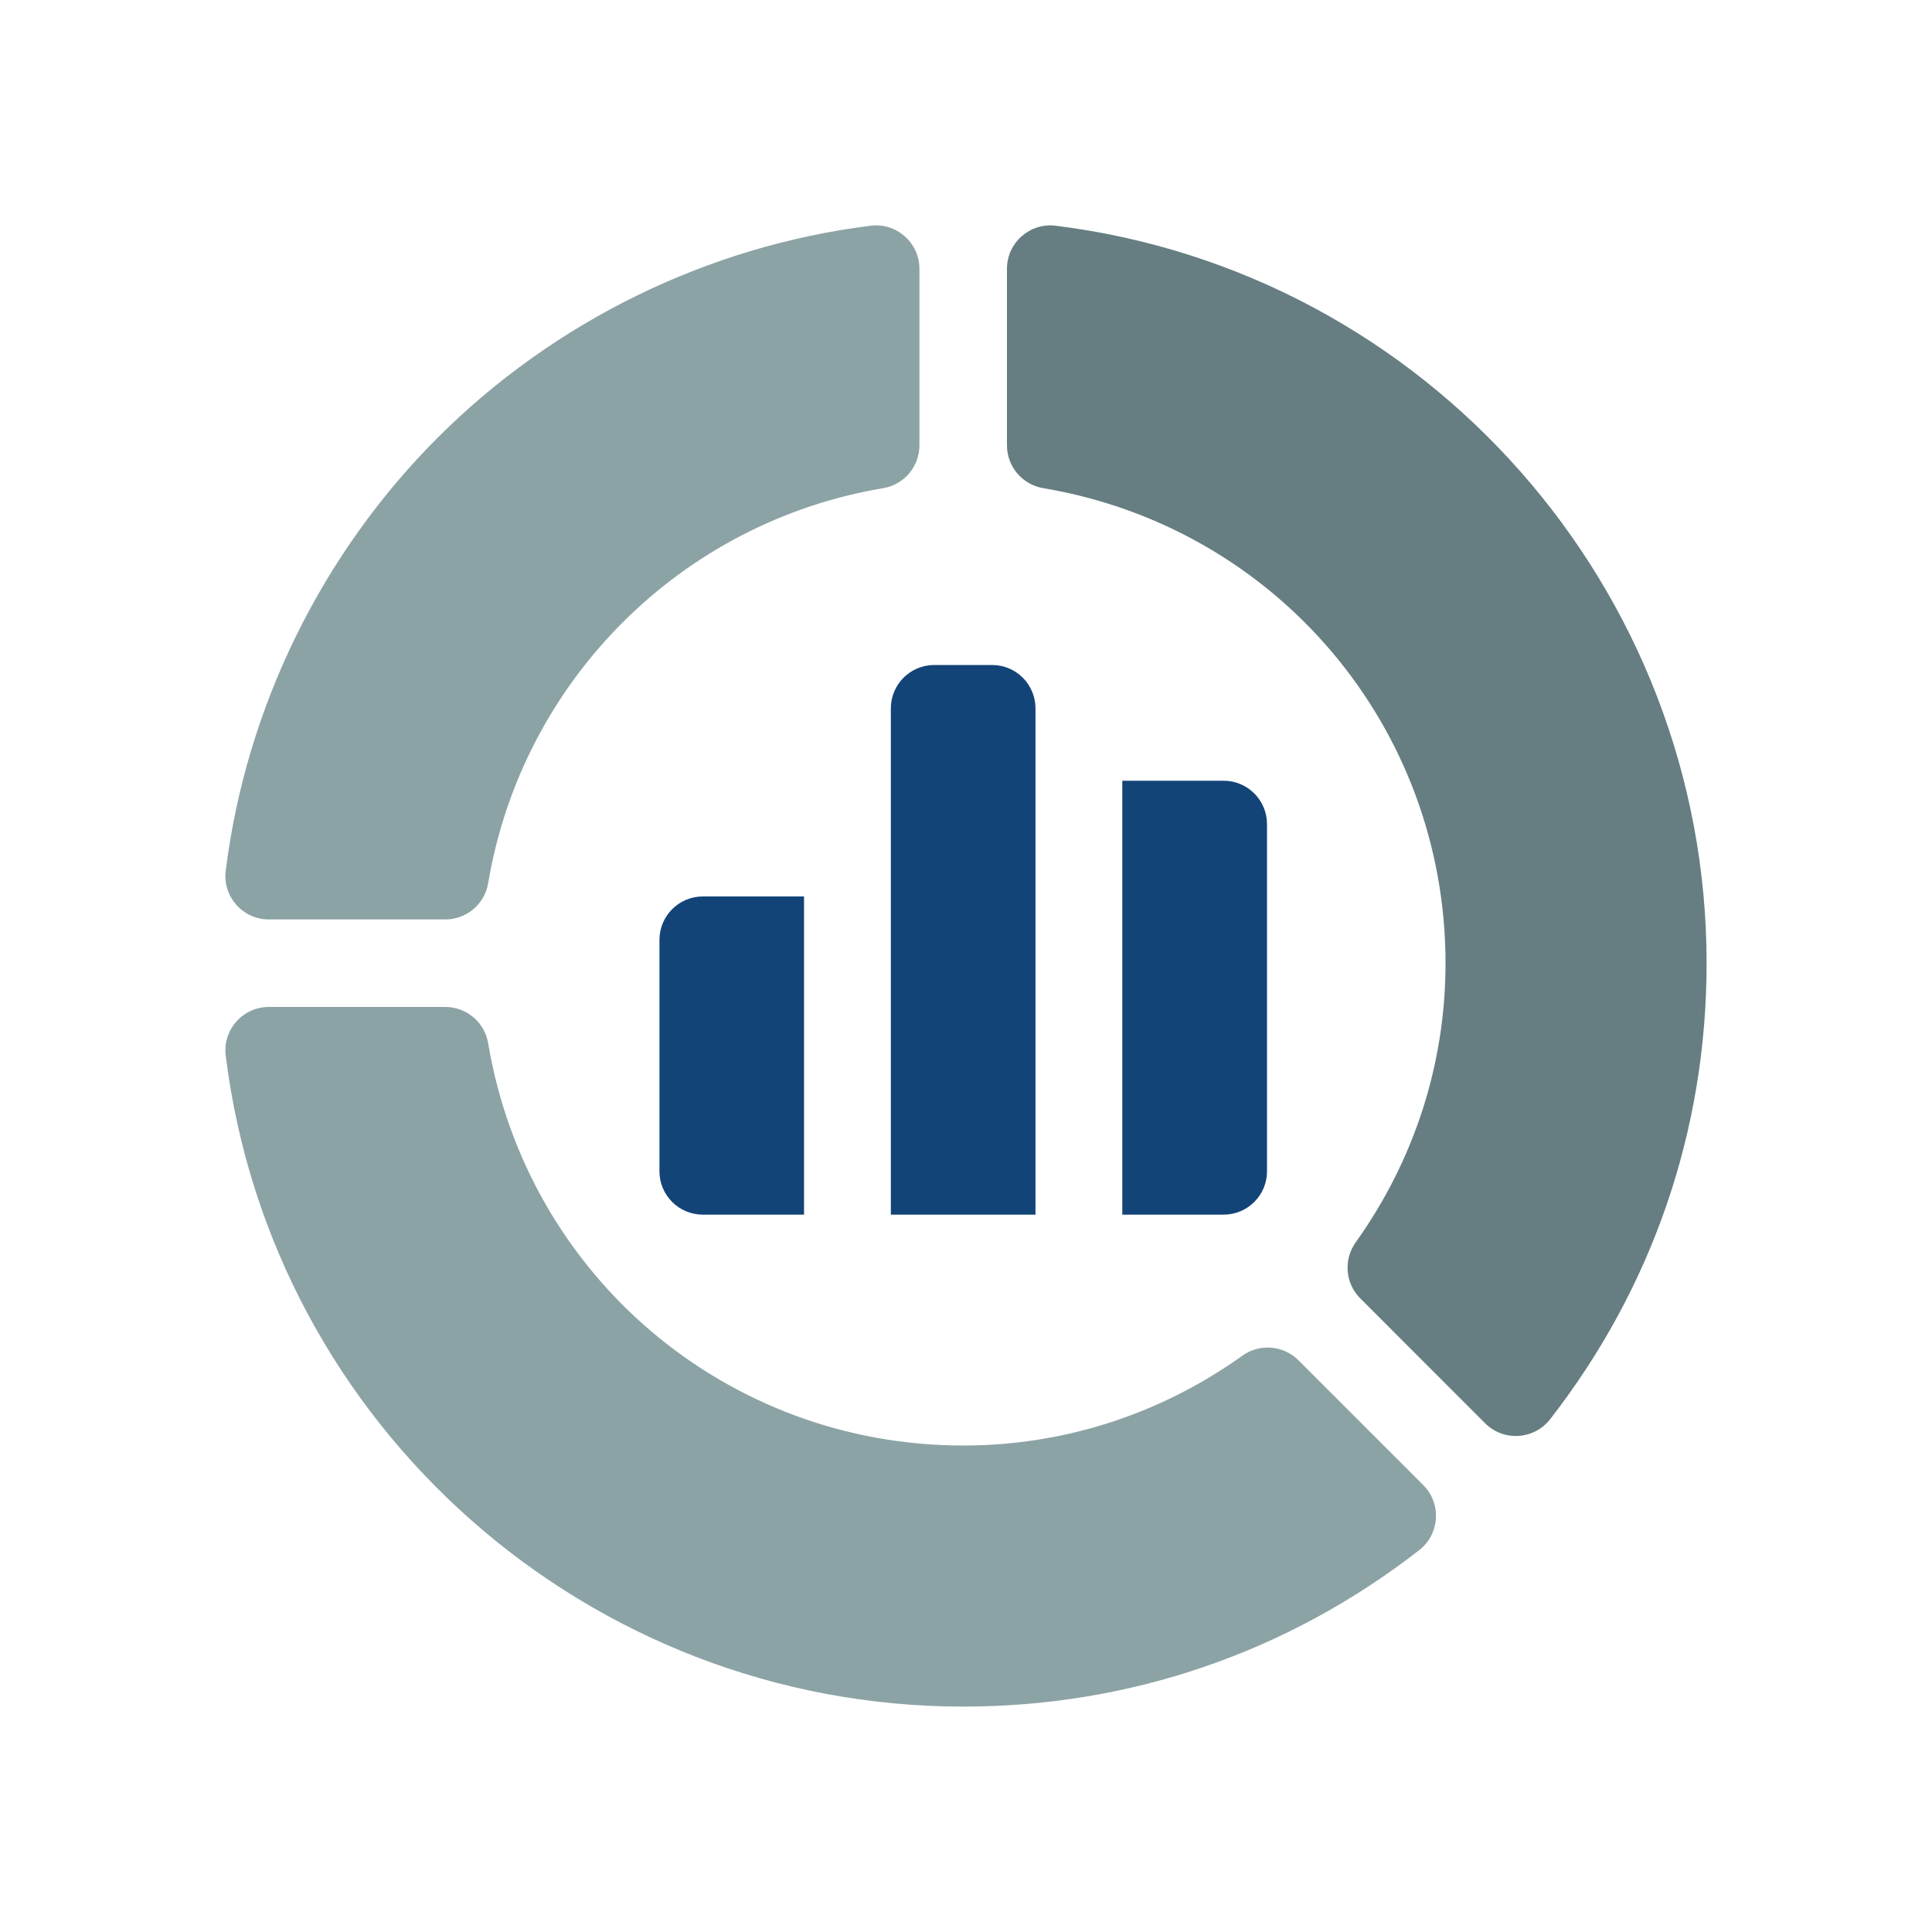 <svg width="23" height="23" viewBox="-3.5 -3.5 30 30" fill="none" xmlns="http://www.w3.org/2000/svg">
<path d="M0.005 10.02C-0.045 10.422 0.269 10.777 0.674 10.777H3.415C3.744 10.777 4.025 10.54 4.08 10.215C4.608 7.073 7.073 4.607 10.215 4.08C10.54 4.025 10.777 3.744 10.777 3.415V0.674C10.777 0.269 10.422 -0.045 10.02 0.005C7.493 0.319 5.105 1.488 3.296 3.296C1.488 5.105 0.32 7.493 0.005 10.02Z" fill="#8CA3A6"/>
<path d="M15.793 17.55C14.515 18.463 13.015 18.946 11.457 18.946C7.79 18.946 4.688 16.319 4.08 12.698C4.025 12.374 3.744 12.136 3.415 12.136H0.674C0.269 12.136 -0.045 12.491 0.005 12.893V12.893C0.721 18.655 5.644 23 11.457 23C14.046 23 16.495 22.16 18.538 20.57C18.858 20.321 18.887 19.848 18.601 19.561L16.662 17.622C16.429 17.389 16.061 17.359 15.793 17.55Z" fill="#8CA3A6"/>
<path d="M12.698 4.08C16.319 4.688 18.946 7.79 18.946 11.457C18.946 13.015 18.463 14.514 17.55 15.793C17.359 16.061 17.389 16.429 17.622 16.661L19.561 18.601C19.848 18.887 20.321 18.858 20.57 18.538L20.57 18.538C22.16 16.495 23 14.046 23 11.457C23 5.644 18.655 0.721 12.893 0.005H12.893C12.491 -0.045 12.136 0.269 12.136 0.674V3.415C12.136 3.744 12.374 4.025 12.698 4.08Z" fill="#667E81"/>
<path d="M11.905 6.826H11.007C10.634 6.826 10.333 7.128 10.333 7.5V15.361H12.579V7.5C12.579 7.128 12.278 6.826 11.905 6.826Z" fill="#134478"/>
<path d="M13.927 15.361H15.5C15.872 15.361 16.174 15.06 16.174 14.688V9.297C16.174 8.925 15.872 8.623 15.5 8.623H13.927V15.361Z" fill="#134478"/>
<path d="M8.985 10.42H7.414C7.042 10.42 6.74 10.722 6.74 11.094V14.688C6.74 15.06 7.042 15.361 7.414 15.361H8.985V10.42Z" fill="#134478"/>
</svg>
